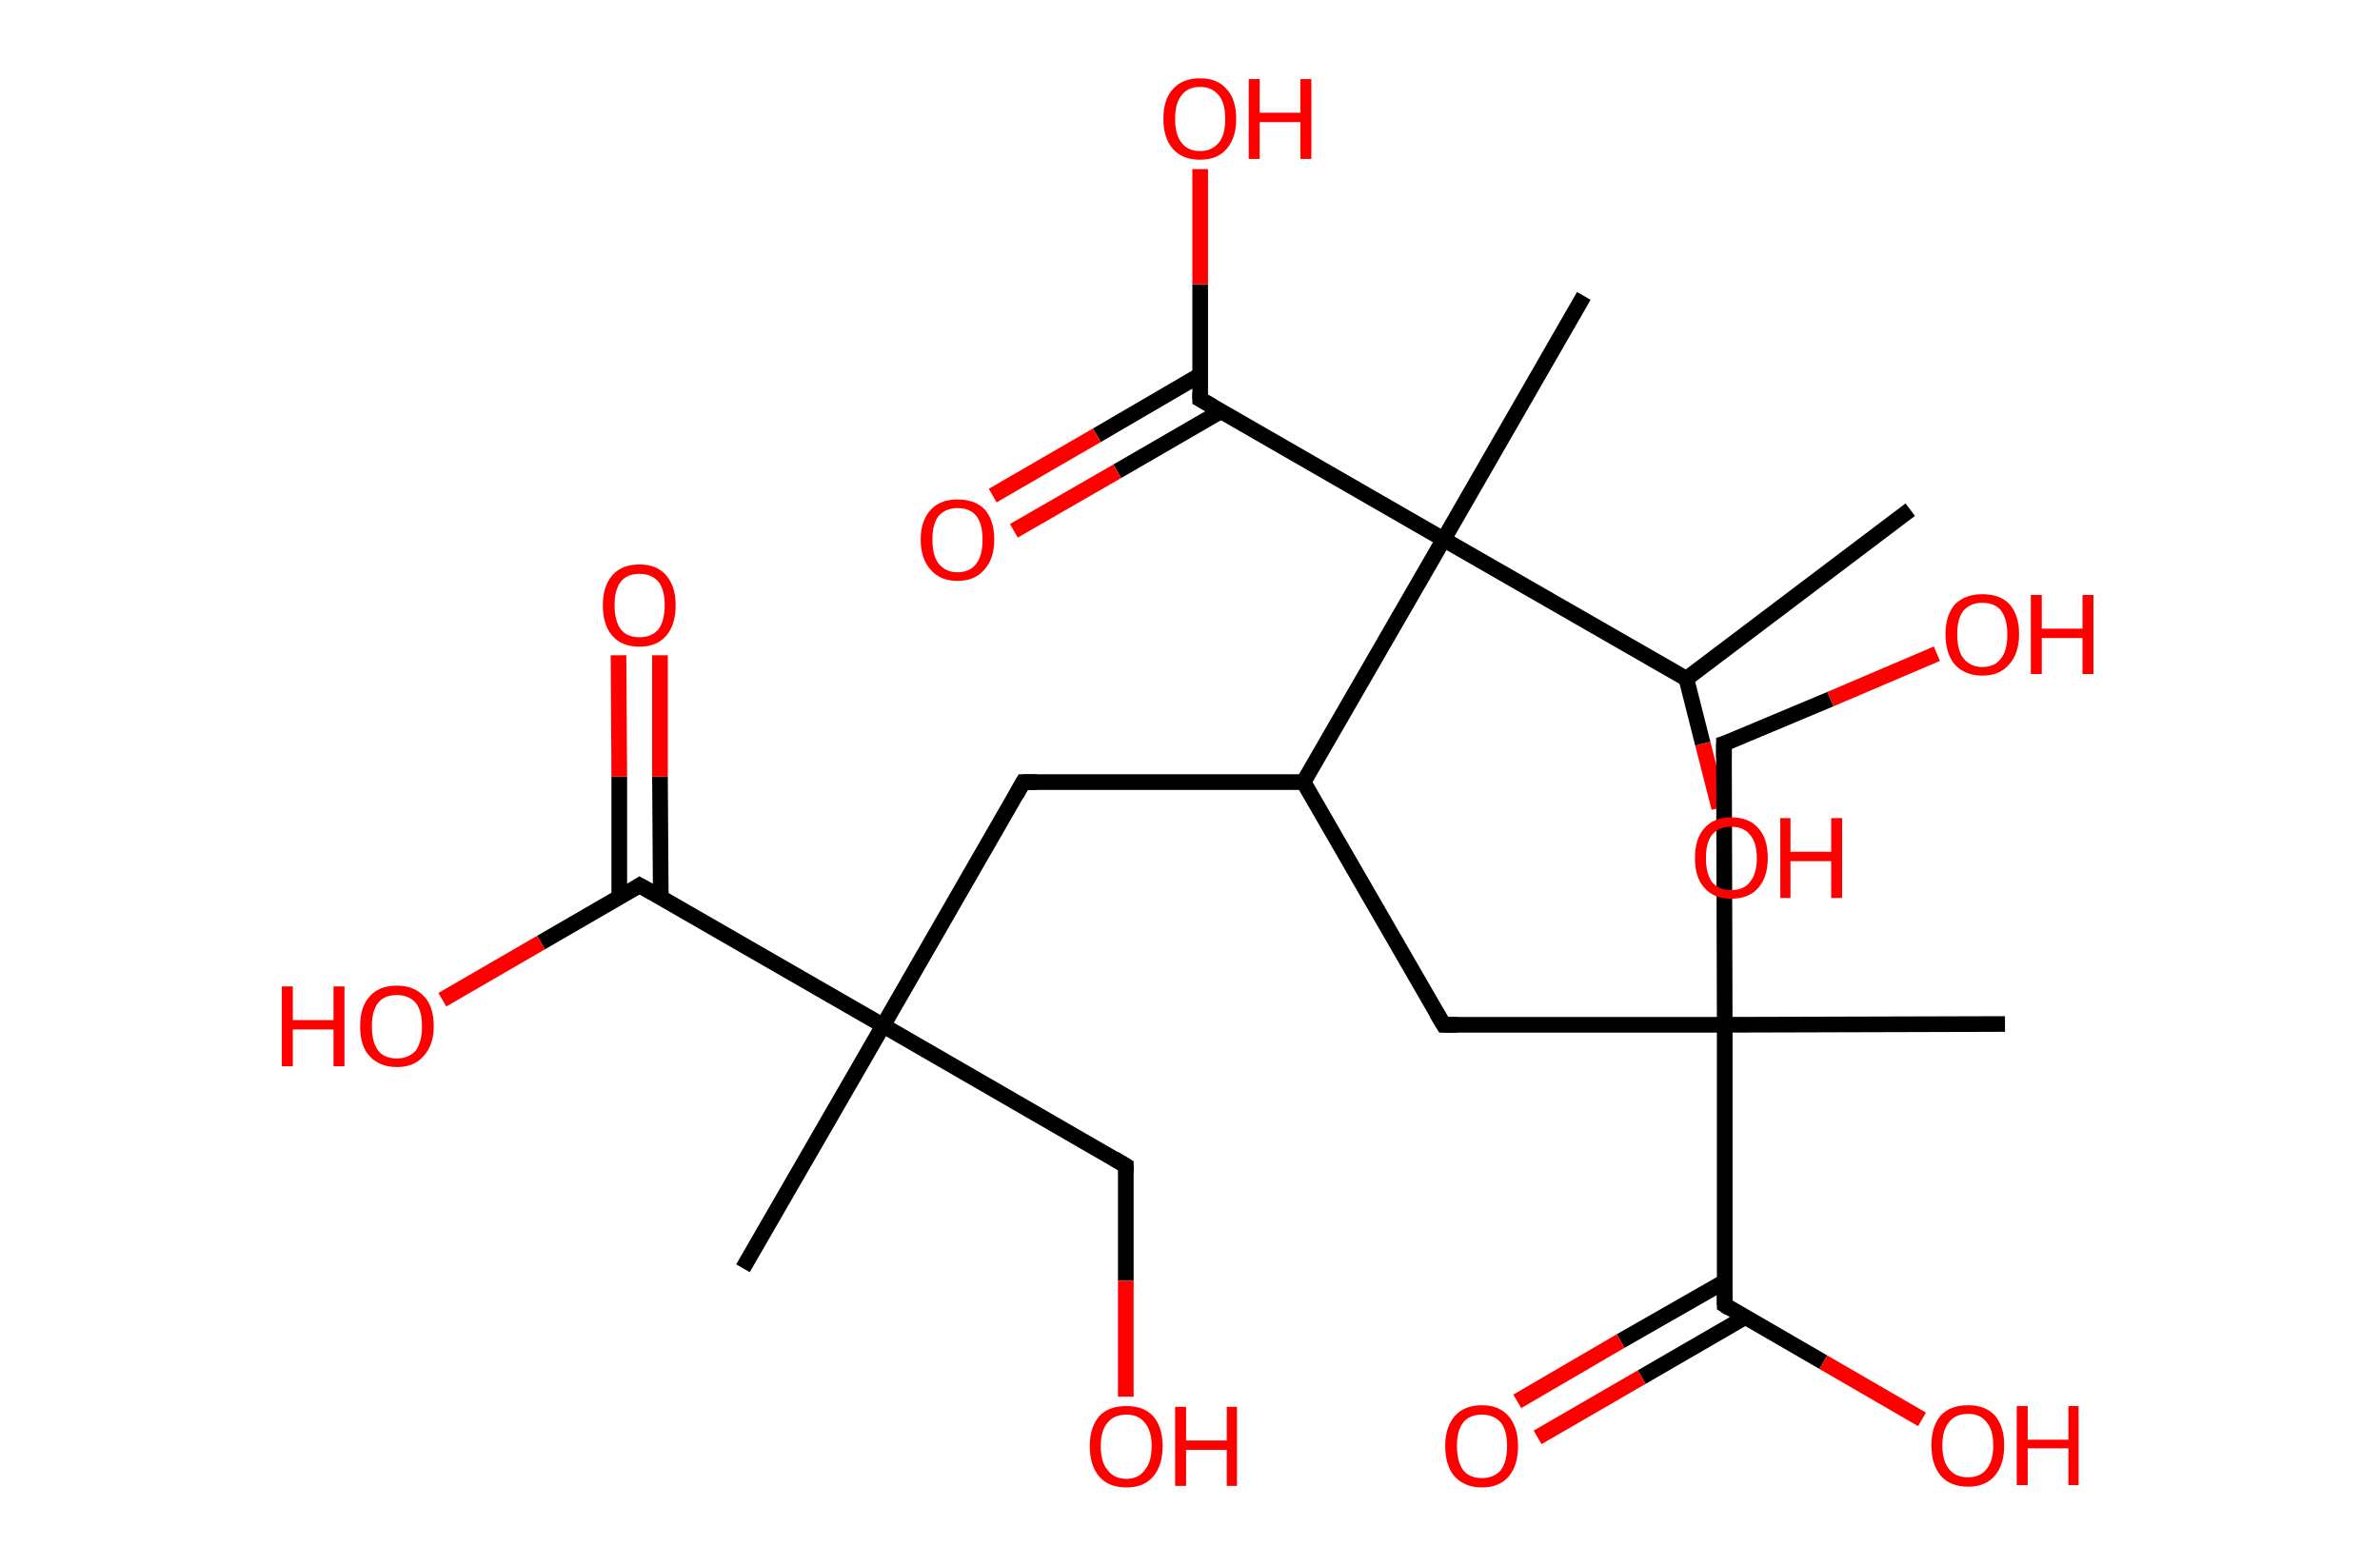 <?xml version='1.0' encoding='ASCII' standalone='yes'?>
<svg xmlns="http://www.w3.org/2000/svg" xmlns:rdkit="http://www.rdkit.org/xml" xmlns:xlink="http://www.w3.org/1999/xlink" version="1.1" baseProfile="full" xml:space="preserve" width="304px" height="200px" viewBox="0 0 304 200">
<!-- END OF HEADER -->
<rect style="opacity:1.0;fill:#FFFFFF;stroke:none" width="304.0" height="200.0" x="0.0" y="0.0"> </rect>
<path class="bond-0 atom-0 atom-1" d="M 244.0,65.1 L 215.4,86.7" style="fill:none;fill-rule:evenodd;stroke:#000000;stroke-width:2.0px;stroke-linecap:butt;stroke-linejoin:miter;stroke-opacity:1"/>
<path class="bond-1 atom-1 atom-2" d="M 215.4,86.7 L 217.5,95.0" style="fill:none;fill-rule:evenodd;stroke:#000000;stroke-width:2.0px;stroke-linecap:butt;stroke-linejoin:miter;stroke-opacity:1"/>
<path class="bond-1 atom-1 atom-2" d="M 217.5,95.0 L 219.6,103.2" style="fill:none;fill-rule:evenodd;stroke:#FF0000;stroke-width:2.0px;stroke-linecap:butt;stroke-linejoin:miter;stroke-opacity:1"/>
<path class="bond-2 atom-1 atom-3" d="M 215.4,86.7 L 184.4,68.9" style="fill:none;fill-rule:evenodd;stroke:#000000;stroke-width:2.0px;stroke-linecap:butt;stroke-linejoin:miter;stroke-opacity:1"/>
<path class="bond-3 atom-3 atom-4" d="M 184.4,68.9 L 202.3,37.8" style="fill:none;fill-rule:evenodd;stroke:#000000;stroke-width:2.0px;stroke-linecap:butt;stroke-linejoin:miter;stroke-opacity:1"/>
<path class="bond-4 atom-3 atom-5" d="M 184.4,68.9 L 153.3,51.0" style="fill:none;fill-rule:evenodd;stroke:#000000;stroke-width:2.0px;stroke-linecap:butt;stroke-linejoin:miter;stroke-opacity:1"/>
<path class="bond-5 atom-5 atom-6" d="M 153.3,47.9 L 140.1,55.6" style="fill:none;fill-rule:evenodd;stroke:#000000;stroke-width:2.0px;stroke-linecap:butt;stroke-linejoin:miter;stroke-opacity:1"/>
<path class="bond-5 atom-5 atom-6" d="M 140.1,55.6 L 126.8,63.3" style="fill:none;fill-rule:evenodd;stroke:#FF0000;stroke-width:2.0px;stroke-linecap:butt;stroke-linejoin:miter;stroke-opacity:1"/>
<path class="bond-5 atom-5 atom-6" d="M 156.0,52.5 L 142.7,60.2" style="fill:none;fill-rule:evenodd;stroke:#000000;stroke-width:2.0px;stroke-linecap:butt;stroke-linejoin:miter;stroke-opacity:1"/>
<path class="bond-5 atom-5 atom-6" d="M 142.7,60.2 L 129.5,67.8" style="fill:none;fill-rule:evenodd;stroke:#FF0000;stroke-width:2.0px;stroke-linecap:butt;stroke-linejoin:miter;stroke-opacity:1"/>
<path class="bond-6 atom-5 atom-7" d="M 153.3,51.0 L 153.3,36.3" style="fill:none;fill-rule:evenodd;stroke:#000000;stroke-width:2.0px;stroke-linecap:butt;stroke-linejoin:miter;stroke-opacity:1"/>
<path class="bond-6 atom-5 atom-7" d="M 153.3,36.3 L 153.3,21.6" style="fill:none;fill-rule:evenodd;stroke:#FF0000;stroke-width:2.0px;stroke-linecap:butt;stroke-linejoin:miter;stroke-opacity:1"/>
<path class="bond-7 atom-3 atom-8" d="M 184.4,68.9 L 166.5,99.9" style="fill:none;fill-rule:evenodd;stroke:#000000;stroke-width:2.0px;stroke-linecap:butt;stroke-linejoin:miter;stroke-opacity:1"/>
<path class="bond-8 atom-8 atom-9" d="M 166.5,99.9 L 130.7,99.9" style="fill:none;fill-rule:evenodd;stroke:#000000;stroke-width:2.0px;stroke-linecap:butt;stroke-linejoin:miter;stroke-opacity:1"/>
<path class="bond-9 atom-9 atom-10" d="M 130.7,99.9 L 112.8,131.0" style="fill:none;fill-rule:evenodd;stroke:#000000;stroke-width:2.0px;stroke-linecap:butt;stroke-linejoin:miter;stroke-opacity:1"/>
<path class="bond-10 atom-10 atom-11" d="M 112.8,131.0 L 94.9,162.0" style="fill:none;fill-rule:evenodd;stroke:#000000;stroke-width:2.0px;stroke-linecap:butt;stroke-linejoin:miter;stroke-opacity:1"/>
<path class="bond-11 atom-10 atom-12" d="M 112.8,131.0 L 143.8,148.9" style="fill:none;fill-rule:evenodd;stroke:#000000;stroke-width:2.0px;stroke-linecap:butt;stroke-linejoin:miter;stroke-opacity:1"/>
<path class="bond-12 atom-12 atom-13" d="M 143.8,148.9 L 143.8,163.6" style="fill:none;fill-rule:evenodd;stroke:#000000;stroke-width:2.0px;stroke-linecap:butt;stroke-linejoin:miter;stroke-opacity:1"/>
<path class="bond-12 atom-12 atom-13" d="M 143.8,163.6 L 143.8,178.4" style="fill:none;fill-rule:evenodd;stroke:#FF0000;stroke-width:2.0px;stroke-linecap:butt;stroke-linejoin:miter;stroke-opacity:1"/>
<path class="bond-13 atom-10 atom-14" d="M 112.8,131.0 L 81.7,113.1" style="fill:none;fill-rule:evenodd;stroke:#000000;stroke-width:2.0px;stroke-linecap:butt;stroke-linejoin:miter;stroke-opacity:1"/>
<path class="bond-14 atom-14 atom-15" d="M 84.4,114.6 L 84.3,99.2" style="fill:none;fill-rule:evenodd;stroke:#000000;stroke-width:2.0px;stroke-linecap:butt;stroke-linejoin:miter;stroke-opacity:1"/>
<path class="bond-14 atom-14 atom-15" d="M 84.3,99.2 L 84.3,83.7" style="fill:none;fill-rule:evenodd;stroke:#FF0000;stroke-width:2.0px;stroke-linecap:butt;stroke-linejoin:miter;stroke-opacity:1"/>
<path class="bond-14 atom-14 atom-15" d="M 79.1,114.6 L 79.1,99.2" style="fill:none;fill-rule:evenodd;stroke:#000000;stroke-width:2.0px;stroke-linecap:butt;stroke-linejoin:miter;stroke-opacity:1"/>
<path class="bond-14 atom-14 atom-15" d="M 79.1,99.2 L 79.0,83.7" style="fill:none;fill-rule:evenodd;stroke:#FF0000;stroke-width:2.0px;stroke-linecap:butt;stroke-linejoin:miter;stroke-opacity:1"/>
<path class="bond-15 atom-14 atom-16" d="M 81.7,113.1 L 69.1,120.4" style="fill:none;fill-rule:evenodd;stroke:#000000;stroke-width:2.0px;stroke-linecap:butt;stroke-linejoin:miter;stroke-opacity:1"/>
<path class="bond-15 atom-14 atom-16" d="M 69.1,120.4 L 56.5,127.7" style="fill:none;fill-rule:evenodd;stroke:#FF0000;stroke-width:2.0px;stroke-linecap:butt;stroke-linejoin:miter;stroke-opacity:1"/>
<path class="bond-16 atom-8 atom-17" d="M 166.5,99.9 L 184.4,130.9" style="fill:none;fill-rule:evenodd;stroke:#000000;stroke-width:2.0px;stroke-linecap:butt;stroke-linejoin:miter;stroke-opacity:1"/>
<path class="bond-17 atom-17 atom-18" d="M 184.4,130.9 L 220.3,130.9" style="fill:none;fill-rule:evenodd;stroke:#000000;stroke-width:2.0px;stroke-linecap:butt;stroke-linejoin:miter;stroke-opacity:1"/>
<path class="bond-18 atom-18 atom-19" d="M 220.3,130.9 L 256.1,130.8" style="fill:none;fill-rule:evenodd;stroke:#000000;stroke-width:2.0px;stroke-linecap:butt;stroke-linejoin:miter;stroke-opacity:1"/>
<path class="bond-19 atom-18 atom-20" d="M 220.3,130.9 L 220.2,95.0" style="fill:none;fill-rule:evenodd;stroke:#000000;stroke-width:2.0px;stroke-linecap:butt;stroke-linejoin:miter;stroke-opacity:1"/>
<path class="bond-20 atom-20 atom-21" d="M 220.2,95.0 L 233.8,89.3" style="fill:none;fill-rule:evenodd;stroke:#000000;stroke-width:2.0px;stroke-linecap:butt;stroke-linejoin:miter;stroke-opacity:1"/>
<path class="bond-20 atom-20 atom-21" d="M 233.8,89.3 L 247.4,83.5" style="fill:none;fill-rule:evenodd;stroke:#FF0000;stroke-width:2.0px;stroke-linecap:butt;stroke-linejoin:miter;stroke-opacity:1"/>
<path class="bond-21 atom-18 atom-22" d="M 220.3,130.9 L 220.3,166.7" style="fill:none;fill-rule:evenodd;stroke:#000000;stroke-width:2.0px;stroke-linecap:butt;stroke-linejoin:miter;stroke-opacity:1"/>
<path class="bond-22 atom-22 atom-23" d="M 220.3,163.7 L 207.0,171.3" style="fill:none;fill-rule:evenodd;stroke:#000000;stroke-width:2.0px;stroke-linecap:butt;stroke-linejoin:miter;stroke-opacity:1"/>
<path class="bond-22 atom-22 atom-23" d="M 207.0,171.3 L 193.8,179.0" style="fill:none;fill-rule:evenodd;stroke:#FF0000;stroke-width:2.0px;stroke-linecap:butt;stroke-linejoin:miter;stroke-opacity:1"/>
<path class="bond-22 atom-22 atom-23" d="M 223.0,168.2 L 209.7,175.9" style="fill:none;fill-rule:evenodd;stroke:#000000;stroke-width:2.0px;stroke-linecap:butt;stroke-linejoin:miter;stroke-opacity:1"/>
<path class="bond-22 atom-22 atom-23" d="M 209.7,175.9 L 196.4,183.6" style="fill:none;fill-rule:evenodd;stroke:#FF0000;stroke-width:2.0px;stroke-linecap:butt;stroke-linejoin:miter;stroke-opacity:1"/>
<path class="bond-23 atom-22 atom-24" d="M 220.3,166.7 L 232.9,174.0" style="fill:none;fill-rule:evenodd;stroke:#000000;stroke-width:2.0px;stroke-linecap:butt;stroke-linejoin:miter;stroke-opacity:1"/>
<path class="bond-23 atom-22 atom-24" d="M 232.9,174.0 L 245.5,181.3" style="fill:none;fill-rule:evenodd;stroke:#FF0000;stroke-width:2.0px;stroke-linecap:butt;stroke-linejoin:miter;stroke-opacity:1"/>
<path d="M 154.9,51.9 L 153.3,51.0 L 153.3,50.2" style="fill:none;stroke:#000000;stroke-width:2.0px;stroke-linecap:butt;stroke-linejoin:miter;stroke-opacity:1;"/>
<path d="M 132.4,99.9 L 130.7,99.9 L 129.8,101.5" style="fill:none;stroke:#000000;stroke-width:2.0px;stroke-linecap:butt;stroke-linejoin:miter;stroke-opacity:1;"/>
<path d="M 142.3,148.0 L 143.8,148.9 L 143.8,149.6" style="fill:none;stroke:#000000;stroke-width:2.0px;stroke-linecap:butt;stroke-linejoin:miter;stroke-opacity:1;"/>
<path d="M 83.3,114.0 L 81.7,113.1 L 81.1,113.5" style="fill:none;stroke:#000000;stroke-width:2.0px;stroke-linecap:butt;stroke-linejoin:miter;stroke-opacity:1;"/>
<path d="M 183.5,129.4 L 184.4,130.9 L 186.2,130.9" style="fill:none;stroke:#000000;stroke-width:2.0px;stroke-linecap:butt;stroke-linejoin:miter;stroke-opacity:1;"/>
<path d="M 220.2,96.8 L 220.2,95.0 L 220.9,94.8" style="fill:none;stroke:#000000;stroke-width:2.0px;stroke-linecap:butt;stroke-linejoin:miter;stroke-opacity:1;"/>
<path d="M 220.3,164.9 L 220.3,166.7 L 220.9,167.1" style="fill:none;stroke:#000000;stroke-width:2.0px;stroke-linecap:butt;stroke-linejoin:miter;stroke-opacity:1;"/>
<path class="atom-2" d="M 216.5 109.6 Q 216.5 107.1, 217.7 105.8 Q 218.9 104.4, 221.1 104.4 Q 223.4 104.4, 224.6 105.8 Q 225.8 107.1, 225.8 109.6 Q 225.8 112.0, 224.6 113.4 Q 223.4 114.8, 221.1 114.8 Q 218.9 114.8, 217.7 113.4 Q 216.5 112.1, 216.5 109.6 M 221.1 113.7 Q 222.7 113.7, 223.5 112.7 Q 224.4 111.6, 224.4 109.6 Q 224.4 107.6, 223.5 106.6 Q 222.7 105.6, 221.1 105.6 Q 219.6 105.6, 218.7 106.6 Q 217.9 107.6, 217.9 109.6 Q 217.9 111.6, 218.7 112.7 Q 219.6 113.7, 221.1 113.7 " fill="#FF0000"/>
<path class="atom-2" d="M 227.4 104.5 L 228.7 104.5 L 228.7 108.8 L 233.9 108.8 L 233.9 104.5 L 235.3 104.5 L 235.3 114.7 L 233.9 114.7 L 233.9 110.0 L 228.7 110.0 L 228.7 114.7 L 227.4 114.7 L 227.4 104.5 " fill="#FF0000"/>
<path class="atom-6" d="M 117.6 68.9 Q 117.6 66.5, 118.9 65.1 Q 120.1 63.8, 122.3 63.8 Q 124.6 63.8, 125.8 65.1 Q 127.0 66.5, 127.0 68.9 Q 127.0 71.4, 125.7 72.8 Q 124.5 74.2, 122.3 74.2 Q 120.1 74.2, 118.9 72.8 Q 117.6 71.4, 117.6 68.9 M 122.3 73.1 Q 123.9 73.1, 124.7 72.0 Q 125.5 71.0, 125.5 68.9 Q 125.5 66.9, 124.7 65.9 Q 123.9 64.9, 122.3 64.9 Q 120.8 64.9, 119.9 65.9 Q 119.1 66.9, 119.1 68.9 Q 119.1 71.0, 119.9 72.0 Q 120.8 73.1, 122.3 73.1 " fill="#FF0000"/>
<path class="atom-7" d="M 148.6 15.2 Q 148.6 12.7, 149.8 11.4 Q 151.0 10.0, 153.3 10.0 Q 155.5 10.0, 156.7 11.4 Q 157.9 12.7, 157.9 15.2 Q 157.9 17.6, 156.7 19.0 Q 155.5 20.4, 153.3 20.4 Q 151.0 20.4, 149.8 19.0 Q 148.6 17.6, 148.6 15.2 M 153.3 19.3 Q 154.8 19.3, 155.7 18.2 Q 156.5 17.2, 156.5 15.2 Q 156.5 13.2, 155.7 12.2 Q 154.8 11.1, 153.3 11.1 Q 151.7 11.1, 150.9 12.2 Q 150.1 13.2, 150.1 15.2 Q 150.1 17.2, 150.9 18.2 Q 151.7 19.3, 153.3 19.3 " fill="#FF0000"/>
<path class="atom-7" d="M 159.5 10.1 L 160.9 10.1 L 160.9 14.4 L 166.1 14.4 L 166.1 10.1 L 167.5 10.1 L 167.5 20.3 L 166.1 20.3 L 166.1 15.6 L 160.9 15.6 L 160.9 20.3 L 159.5 20.3 L 159.5 10.1 " fill="#FF0000"/>
<path class="atom-13" d="M 139.2 184.7 Q 139.2 182.3, 140.4 180.9 Q 141.6 179.6, 143.9 179.6 Q 146.1 179.6, 147.3 180.9 Q 148.5 182.3, 148.5 184.7 Q 148.5 187.2, 147.3 188.6 Q 146.1 190.0, 143.9 190.0 Q 141.6 190.0, 140.4 188.6 Q 139.2 187.2, 139.2 184.7 M 143.9 188.9 Q 145.4 188.9, 146.2 187.8 Q 147.1 186.8, 147.1 184.7 Q 147.1 182.7, 146.2 181.7 Q 145.4 180.7, 143.9 180.7 Q 142.3 180.7, 141.5 181.7 Q 140.6 182.7, 140.6 184.7 Q 140.6 186.8, 141.5 187.8 Q 142.3 188.9, 143.9 188.9 " fill="#FF0000"/>
<path class="atom-13" d="M 150.1 179.7 L 151.5 179.7 L 151.5 184.0 L 156.7 184.0 L 156.7 179.7 L 158.0 179.7 L 158.0 189.8 L 156.7 189.8 L 156.7 185.2 L 151.5 185.2 L 151.5 189.8 L 150.1 189.8 L 150.1 179.7 " fill="#FF0000"/>
<path class="atom-15" d="M 77.0 77.3 Q 77.0 74.9, 78.2 73.5 Q 79.4 72.1, 81.7 72.1 Q 83.9 72.1, 85.1 73.5 Q 86.3 74.9, 86.3 77.3 Q 86.3 79.8, 85.1 81.2 Q 83.9 82.6, 81.7 82.6 Q 79.4 82.6, 78.2 81.2 Q 77.0 79.8, 77.0 77.3 M 81.7 81.4 Q 83.2 81.4, 84.1 80.4 Q 84.9 79.3, 84.9 77.3 Q 84.9 75.3, 84.1 74.3 Q 83.2 73.3, 81.7 73.3 Q 80.1 73.3, 79.3 74.3 Q 78.5 75.3, 78.5 77.3 Q 78.5 79.3, 79.3 80.4 Q 80.1 81.4, 81.7 81.4 " fill="#FF0000"/>
<path class="atom-16" d="M 36.0 126.0 L 37.4 126.0 L 37.4 130.3 L 42.6 130.3 L 42.6 126.0 L 44.0 126.0 L 44.0 136.2 L 42.6 136.2 L 42.6 131.5 L 37.4 131.5 L 37.4 136.2 L 36.0 136.2 L 36.0 126.0 " fill="#FF0000"/>
<path class="atom-16" d="M 46.0 131.1 Q 46.0 128.6, 47.2 127.3 Q 48.4 125.9, 50.7 125.9 Q 52.9 125.9, 54.2 127.3 Q 55.4 128.6, 55.4 131.1 Q 55.4 133.5, 54.1 134.9 Q 52.9 136.3, 50.7 136.3 Q 48.5 136.3, 47.2 134.9 Q 46.0 133.6, 46.0 131.1 M 50.7 135.2 Q 52.2 135.2, 53.1 134.2 Q 53.9 133.1, 53.9 131.1 Q 53.9 129.1, 53.1 128.1 Q 52.2 127.1, 50.7 127.1 Q 49.1 127.1, 48.3 128.1 Q 47.5 129.1, 47.5 131.1 Q 47.5 133.1, 48.3 134.2 Q 49.1 135.2, 50.7 135.2 " fill="#FF0000"/>
<path class="atom-21" d="M 248.5 81.0 Q 248.5 78.6, 249.7 77.2 Q 251.0 75.9, 253.2 75.9 Q 255.5 75.9, 256.7 77.2 Q 257.9 78.6, 257.9 81.0 Q 257.9 83.5, 256.6 84.9 Q 255.4 86.3, 253.2 86.3 Q 251.0 86.3, 249.7 84.9 Q 248.5 83.5, 248.5 81.0 M 253.2 85.2 Q 254.8 85.2, 255.6 84.1 Q 256.4 83.1, 256.4 81.0 Q 256.4 79.1, 255.6 78.0 Q 254.8 77.0, 253.2 77.0 Q 251.7 77.0, 250.8 78.0 Q 250.0 79.0, 250.0 81.0 Q 250.0 83.1, 250.8 84.1 Q 251.7 85.2, 253.2 85.2 " fill="#FF0000"/>
<path class="atom-21" d="M 259.4 76.0 L 260.8 76.0 L 260.8 80.3 L 266.0 80.3 L 266.0 76.0 L 267.4 76.0 L 267.4 86.1 L 266.0 86.1 L 266.0 81.5 L 260.8 81.5 L 260.8 86.1 L 259.4 86.1 L 259.4 76.0 " fill="#FF0000"/>
<path class="atom-23" d="M 184.6 184.7 Q 184.6 182.3, 185.8 180.9 Q 187.0 179.5, 189.3 179.5 Q 191.5 179.5, 192.7 180.9 Q 193.9 182.3, 193.9 184.7 Q 193.9 187.2, 192.7 188.6 Q 191.5 190.0, 189.3 190.0 Q 187.1 190.0, 185.8 188.6 Q 184.6 187.2, 184.6 184.7 M 189.3 188.8 Q 190.8 188.8, 191.7 187.8 Q 192.5 186.7, 192.5 184.7 Q 192.5 182.7, 191.7 181.7 Q 190.8 180.7, 189.3 180.7 Q 187.7 180.7, 186.9 181.7 Q 186.1 182.7, 186.1 184.7 Q 186.1 186.7, 186.9 187.8 Q 187.7 188.8, 189.3 188.8 " fill="#FF0000"/>
<path class="atom-24" d="M 246.7 184.6 Q 246.7 182.2, 247.9 180.8 Q 249.1 179.5, 251.4 179.5 Q 253.6 179.5, 254.8 180.8 Q 256.0 182.2, 256.0 184.6 Q 256.0 187.1, 254.8 188.5 Q 253.6 189.9, 251.4 189.9 Q 249.1 189.9, 247.9 188.5 Q 246.7 187.1, 246.7 184.6 M 251.4 188.7 Q 252.9 188.7, 253.7 187.7 Q 254.6 186.7, 254.6 184.6 Q 254.6 182.6, 253.7 181.6 Q 252.9 180.6, 251.4 180.6 Q 249.8 180.6, 249.0 181.6 Q 248.1 182.6, 248.1 184.6 Q 248.1 186.7, 249.0 187.7 Q 249.8 188.7, 251.4 188.7 " fill="#FF0000"/>
<path class="atom-24" d="M 257.6 179.6 L 259.0 179.6 L 259.0 183.9 L 264.2 183.9 L 264.2 179.6 L 265.5 179.6 L 265.5 189.7 L 264.2 189.7 L 264.2 185.0 L 259.0 185.0 L 259.0 189.7 L 257.6 189.7 L 257.6 179.6 " fill="#FF0000"/>
</svg>
